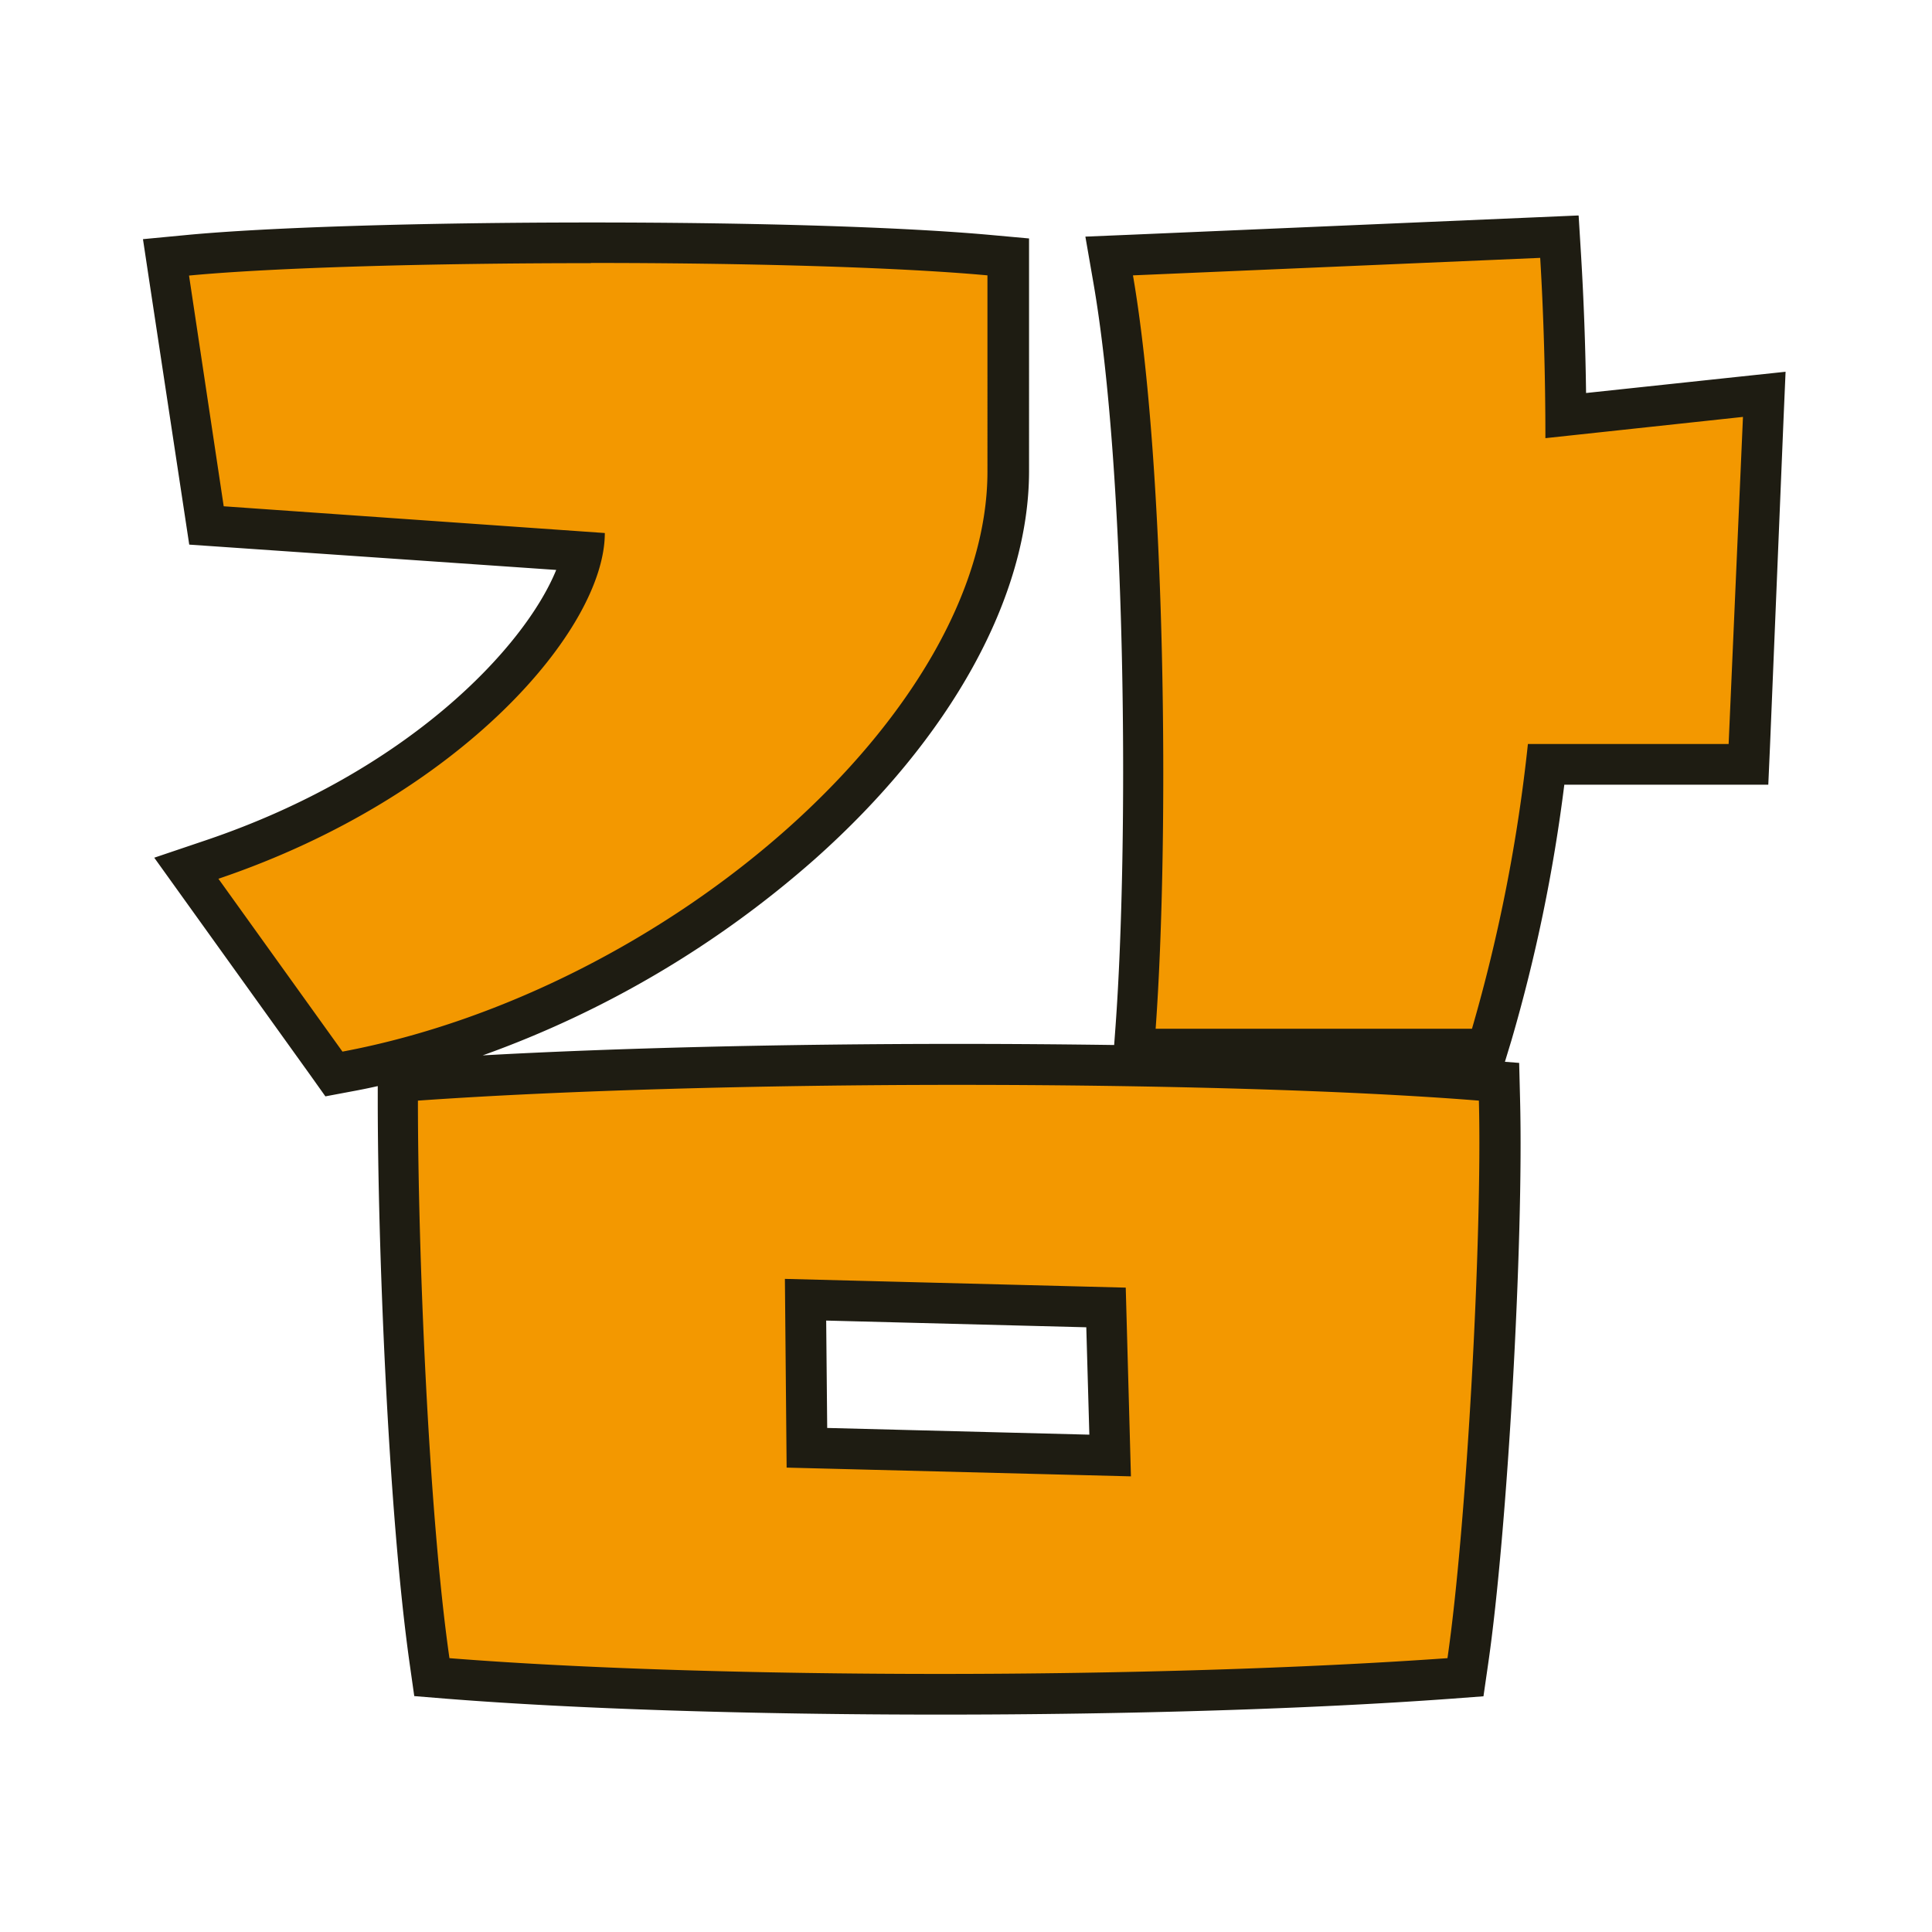 <svg id="레이어_1" data-name="레이어 1" xmlns="http://www.w3.org/2000/svg" viewBox="0 0 190 190"><defs><style>.cls-1{fill:none;}.cls-2{fill:#f39800;}.cls-3{fill:#1e1c12;}</style></defs><rect class="cls-1" width="190" height="190"/><path class="cls-2" d="M92.44,166.62c-18.6,0-35.79-.56-48.39-1.56l-1.6-.12-.22-1.59c-2.15-15-3.12-41.28-3.12-55.11v-1.86l1.86-.14c13.48-1,32.85-1.55,53.15-1.55s39.07.56,51.49,1.55l1.79.15,0,1.8c.36,13.89-1.25,42.25-3.11,55.17L144.1,165l-1.6.11C128.82,166.07,111,166.62,92.44,166.62Zm16.75-23.48-.41-14.56-29.55-.76.13,14.56ZM18.32,85.38l2.56-.87c21.89-7.4,34.7-21.8,36.42-30.28l-37-2.55-4-26.37,2.1-.2c8-.76,23.17-1.23,39.71-1.23,16.38,0,30.67.45,39.22,1.23l1.82.17V46.36c0,11.77-7.44,25.13-20.4,36.66C66.1,94.28,49.82,102.43,34.09,105.39l-1.25.23Zm93.18,17.81.16-2.15c1.3-18,1.09-54.63-2.21-73.59l-.4-2.25,44.29-1.9.12,2c.31,5,.48,10.24.51,15.61l19.53-2.08L172,75.17H152a162.38,162.38,0,0,1-5.36,26.6l-.44,1.42Z"/><path class="cls-3" d="M151.47,25.38c.34,5.68.51,11.69.51,17.71L171.41,41,170,73.17H150.26a161.29,161.29,0,0,1-5.5,28H113.65c1.37-18.91,1-55.35-2.23-74.09l40.05-1.72m-93.36.5c14.89,0,29.92.39,39,1.22V46.36c0,23.72-31.46,51.05-63.43,57.06l-12.2-17c23.89-8.08,38-24.59,38-34L22,49.79,18.59,27.1c8.3-.79,23.83-1.22,39.52-1.22m36,80.81c19.32,0,38.35.51,51.33,1.55.34,13.4-1.2,41.76-3.09,54.83-14.1,1-32.15,1.55-49.92,1.55s-35.26-.52-48.23-1.55c-2.07-14.44-3.1-40.22-3.1-54.83,14.1-1,33.69-1.55,53-1.55m17.12,38.5-.51-18.56-33.52-.86.17,18.56,33.86.86m44-124-3.93.17-40,1.72-4.55.19.78,4.49c3.28,18.82,3.49,55.26,2.19,73.11l-.14,1.9c-5-.07-10.14-.11-15.4-.11-17.23,0-33.81.41-46.7,1.13a100.49,100.49,0,0,0,32.66-19.3c13.39-11.91,21.07-25.82,21.07-38.16V23.45l-3.64-.33c-8.6-.79-23-1.24-39.4-1.24h0c-16.6,0-31.88.47-39.9,1.24l-4.2.4.63,4.18,3.44,22.69.48,3.17,3.2.22,32.89,2.27c-3.1,7.61-14.59,19.86-34.41,26.57l-5.12,1.73,3.15,4.39,12.2,17L32,107.82l2.5-.47c.88-.16,1.77-.34,2.65-.54v1.43c0,13.89,1,40.26,3.14,55.39l.45,3.17,3.19.26c12.65,1,29.9,1.56,48.55,1.56s36.48-.56,50.21-1.56l3.2-.24.46-3.18c1.89-13,3.5-41.53,3.14-55.51l-.09-3.6-1.4-.11.63-2.07a160.69,160.69,0,0,0,5.21-25.18h20.06l.17-3.83L175.4,41.2l.2-4.64-4.62.49-15,1.6c-.06-4.64-.23-9.16-.49-13.51l-.24-3.92ZM81.35,140.43l-.1-10.56,25.58.66.3,10.56-25.78-.66Z"/></svg>